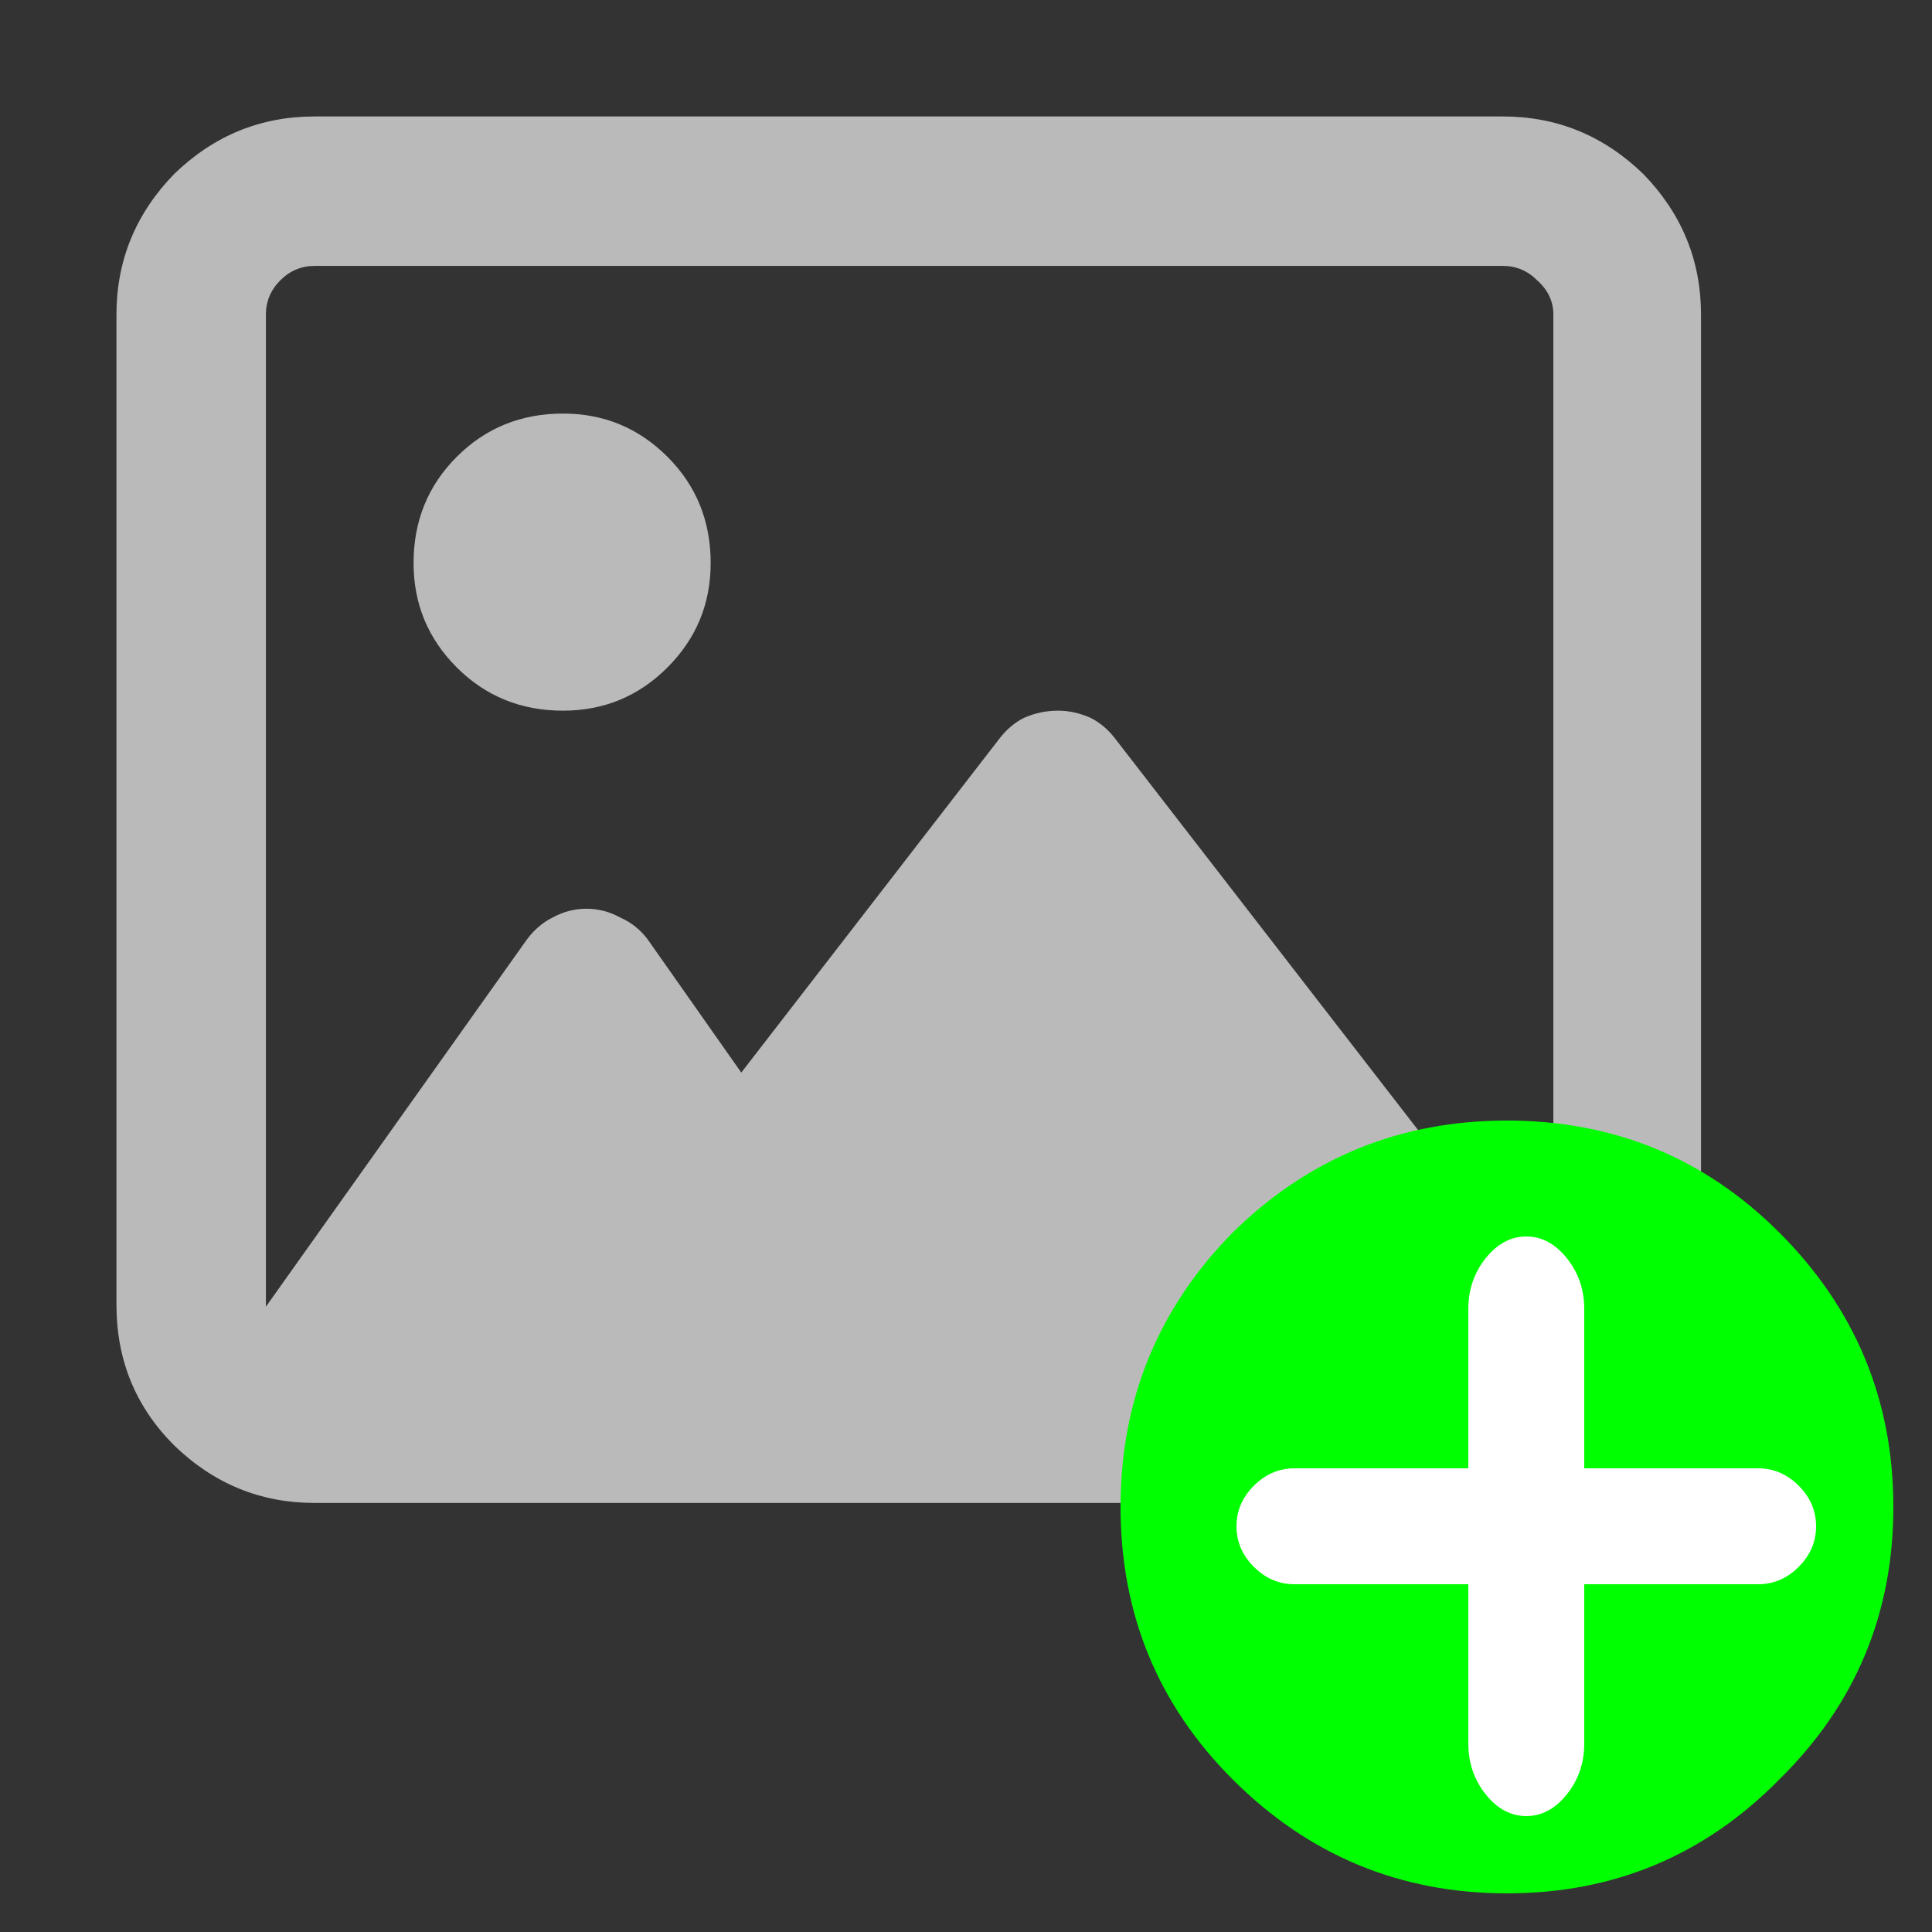 
<svg xmlns="http://www.w3.org/2000/svg" version="1.1" xmlns:xlink="http://www.w3.org/1999/xlink" preserveAspectRatio="none" x="0px" y="0px" width="50px" height="50px" viewBox="0 0 50 50">
<rect x="0" y="0" width="50" height="50" fill="#333333" stroke="none"/>
<defs>
<g id="Layer1_0_FILL">
<path fill="#BABABA" stroke="none" d="
M 46 7.5
Q 46 5.25 44.4 3.6 42.75 2 40.5 2
L 7.5 2
Q 5.25 2 3.6 3.6 2 5.25 2 7.5
L 2 35
Q 2 37.3 3.6 38.9 5.25 40.5 7.5 40.5
L 40.5 40.5
Q 42.75 40.5 44.4 38.9 46 37.25 46 35
L 46 7.5
M 41.45 6.55
Q 41.9 6.95 41.9 7.5
L 41.9 35 29.75 19.3
Q 29.45 18.9 29.05 18.7 28.6 18.5 28.15 18.5 27.65 18.5 27.2 18.7 26.8 18.9 26.5 19.3
L 19.35 28.55 16.75 24.85
Q 16.45 24.45 16 24.25 15.55 24 15.05 24 14.55 24 14.1 24.25 13.7 24.45 13.4 24.85
L 6.15 35.05 6.15 7.5
Q 6.15 6.95 6.55 6.55 6.95 6.15 7.5 6.15
L 40.5 6.15
Q 41.05 6.15 41.45 6.55
M 17.3 11.45
Q 16.1 10.25 14.4 10.25 12.65 10.25 11.45 11.45 10.25 12.65 10.25 14.4 10.25 16.1 11.45 17.3 12.65 18.5 14.4 18.5 16.1 18.5 17.3 17.3 18.5 16.1 18.5 14.4 18.5 12.65 17.3 11.45 Z"/>
</g>

<g id="Symbol_1_0_Layer0_0_FILL">
<path fill="#00FF00" stroke="none" d="
M 54.5 40.75
Q 51.6 37.85 47.45 37.85 43.3 37.85 40.35 40.75 37.45 43.7 37.45 47.85 37.45 52 40.35 54.9 43.3 57.85 47.45 57.85 51.6 57.85 54.5 54.9 57.45 52 57.45 47.85 57.45 43.7 54.5 40.75 Z"/>
</g>

<g id="Symbol_1_0_Layer0_1_FILL">
<path fill="#FFFFFF" stroke="none" d="
M 76.15 28.05
Q 75.7 27.6 75.1 27.6
L 63.1 27.6
Q 62.5 27.6 62.05 28.05 61.6 28.5 61.6 29.1 61.6 29.7 62.05 30.15 62.5 30.6 63.1 30.6
L 75.1 30.6
Q 75.7 30.6 76.15 30.15 76.6 29.7 76.6 29.1 76.6 28.5 76.15 28.05 Z"/>
</g>

<g id="Symbol_1_0_Layer0_2_FILL">
<path fill="#FFFFFF" stroke="none" d="
M 68.6 29.6
Q 69 29.6 69.3 29.3 69.6 29 69.6 28.6 69.6 28.2 69.3 27.9 69 27.6 68.6 27.6
L 62.6 27.6
Q 62.2 27.6 61.9 27.9 61.6 28.2 61.6 28.6 61.6 29 61.9 29.3 62.2 29.6 62.6 29.6
L 68.6 29.6 Z"/>
</g>
</defs>

<g transform="matrix( 0.932, 0, 0, 0.932, 1.15,1.15) ">
<use xlink:href="#Layer1_0_FILL"/>
</g>

<g transform="matrix( 1, 0, 0, 1, 29,29) ">
<g transform="matrix( 1, 0, 0, 1, -37.45,-37.85) ">
<use xlink:href="#Symbol_1_0_Layer0_0_FILL"/>
</g>

<g transform="matrix( 1, 0, 0, 1, -58.6,-18.6) ">
<use xlink:href="#Symbol_1_0_Layer0_1_FILL"/>
</g>

<g transform="matrix( 0, 1.875, -1.5, 0, 53.4,-112.5) ">
<use xlink:href="#Symbol_1_0_Layer0_2_FILL"/>
</g>
</g>
</svg>
